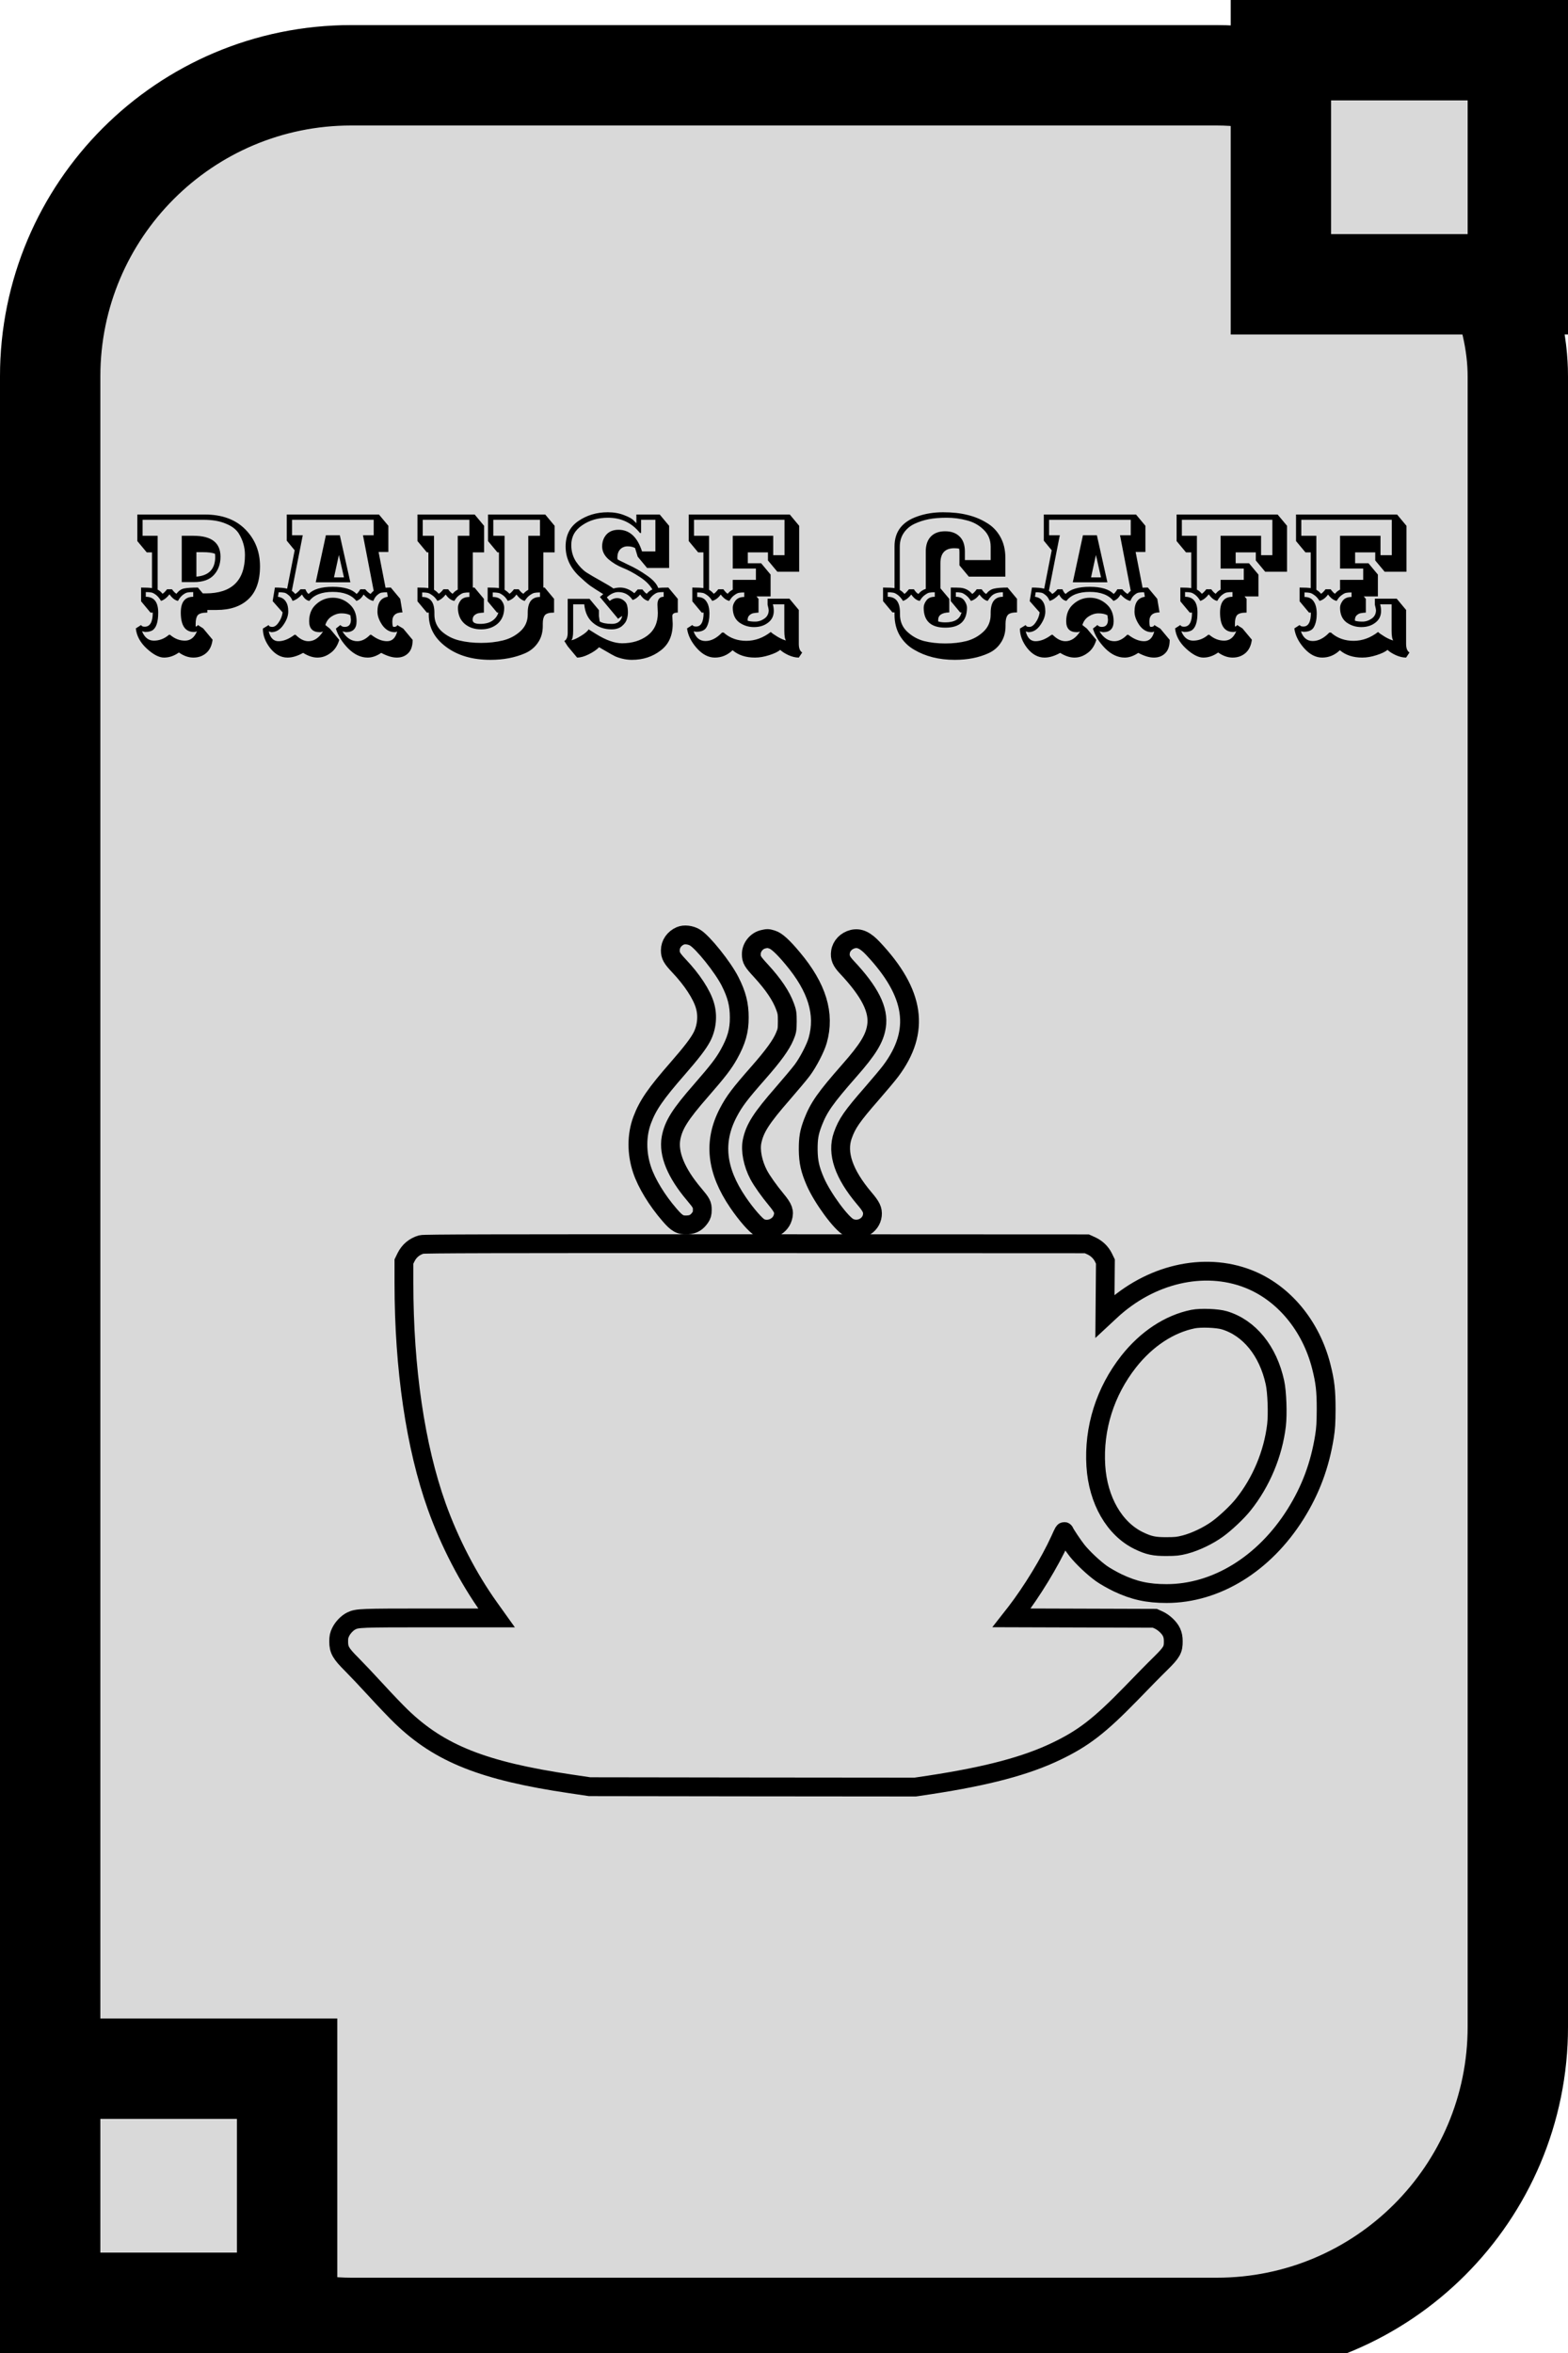 <svg width="250" height="375" viewBox="0 0 250 375" fill="none" xmlns="http://www.w3.org/2000/svg">
<g clip-path="url(#clip0_106_14)">
<g filter="url(#filter0_d_106_14)">
<rect width="250" height="375" rx="56" fill="#D9D9D9"/>
<rect x="8" y="8" width="234" height="359" rx="48" stroke="black" stroke-width="16"/>
</g>
<rect x="204.226" y="8" width="37.774" height="37.313" fill="#D9D9D9" stroke="black" stroke-width="16"/>
<rect x="8" y="329.687" width="37.774" height="37.313" fill="#D9D9D9" stroke="black" stroke-width="16"/>
<path d="M39.115 84.37C40.675 85.95 41.455 87.91 41.455 90.25C41.455 92.59 40.835 94.34 39.595 95.5C38.375 96.64 36.695 97.21 34.555 97.21H33.055V97.63C32.275 97.63 31.765 97.77 31.525 98.05C31.305 98.33 31.195 98.78 31.195 99.4V99.85C31.335 99.85 31.455 99.77 31.555 99.61L32.395 100.15L33.895 101.95C33.775 102.89 33.435 103.6 32.875 104.08C32.315 104.56 31.635 104.8 30.835 104.8C30.055 104.8 29.285 104.53 28.525 103.99C27.765 104.53 26.975 104.8 26.155 104.8C25.355 104.8 24.435 104.32 23.395 103.36C22.355 102.4 21.775 101.33 21.655 100.15L22.495 99.61C22.575 99.79 22.765 99.88 23.065 99.88C23.925 99.88 24.355 99.13 24.355 97.63H23.995L22.495 95.83V93.64C23.315 93.64 23.895 93.67 24.235 93.73V88.03H23.395L21.895 86.23V82H32.665C35.405 82 37.555 82.79 39.115 84.37ZM25.915 94.63C26.115 94.51 26.355 94.27 26.635 93.91H27.415C27.675 94.27 27.915 94.51 28.135 94.63C28.475 94.17 28.875 93.89 29.335 93.79C29.815 93.69 30.555 93.64 31.555 93.64L32.335 94.57H32.785C36.965 94.57 39.055 92.53 39.055 88.45C39.055 87.21 38.715 86.05 38.035 84.97C37.615 84.33 36.925 83.82 35.965 83.44C35.025 83.04 33.855 82.84 32.455 82.84H22.735V85.39H25.135V93.97C25.415 94.11 25.675 94.33 25.915 94.63ZM28.975 85.39H30.865C33.725 85.39 35.155 86.5 35.155 88.72C35.155 89.9 34.805 90.87 34.105 91.63C33.425 92.39 32.355 92.77 30.895 92.77H28.975V85.39ZM27.115 101.17C27.835 101.79 28.625 102.1 29.485 102.1C30.365 102.1 31.005 101.6 31.405 100.6C31.265 100.68 31.105 100.72 30.925 100.72C29.525 100.72 28.825 99.69 28.825 97.63C28.825 95.95 29.485 95.11 30.805 95.11V94.36C30.425 94.36 30.135 94.38 29.935 94.42C29.735 94.44 29.485 94.56 29.185 94.78C28.885 95 28.615 95.33 28.375 95.77C27.895 95.67 27.445 95.32 27.025 94.72C26.605 95.26 26.155 95.61 25.675 95.77C25.415 95.33 25.135 95 24.835 94.78C24.535 94.56 24.285 94.44 24.085 94.42C23.885 94.38 23.605 94.36 23.245 94.36V95.11C24.565 95.11 25.225 95.95 25.225 97.63C25.225 99.15 24.905 100.1 24.265 100.48C23.965 100.64 23.585 100.72 23.125 100.72L22.645 100.6C23.045 101.6 23.675 102.1 24.535 102.1C25.415 102.1 26.215 101.79 26.935 101.17H27.115ZM32.275 88H31.315V91.9C33.315 91.74 34.315 90.68 34.315 88.72L34.285 88.27C33.905 88.09 33.235 88 32.275 88ZM45.721 82H60.421L61.921 83.8V87.97H60.361L61.471 93.67C61.651 93.65 61.931 93.64 62.311 93.64L63.811 95.44L64.171 97.6C63.091 97.6 62.551 98.08 62.551 99.04C62.551 99.62 62.621 99.91 62.761 99.91C63.101 99.91 63.291 99.81 63.331 99.61L64.291 100.18L65.791 101.98C65.791 102.94 65.551 103.65 65.071 104.11C64.611 104.57 64.011 104.8 63.271 104.8C62.551 104.8 61.721 104.55 60.781 104.05C60.041 104.55 59.321 104.8 58.621 104.8C57.521 104.8 56.481 104.31 55.501 103.33C54.541 102.35 53.891 101.3 53.551 100.18L54.271 99.61C54.431 99.81 54.661 99.91 54.961 99.91C55.621 99.91 55.951 99.52 55.951 98.74L55.861 98.05C55.481 97.85 55.011 97.75 54.451 97.75C53.911 97.75 53.391 97.91 52.891 98.23C52.391 98.55 52.051 99.01 51.871 99.61L52.591 100.18L54.091 101.98C53.811 102.92 53.341 103.62 52.681 104.08C52.041 104.56 51.351 104.8 50.611 104.8C49.891 104.8 49.131 104.55 48.331 104.05C47.431 104.55 46.601 104.8 45.841 104.8C44.801 104.8 43.881 104.3 43.081 103.3C42.301 102.3 41.911 101.26 41.911 100.18L42.841 99.61C42.881 99.81 43.071 99.91 43.411 99.91C43.771 99.91 44.111 99.67 44.431 99.19C44.771 98.71 44.981 98.18 45.061 97.6L43.471 95.8L43.831 93.64C44.691 93.64 45.341 93.7 45.781 93.82L46.981 87.7L45.721 86.17V82ZM56.851 94.66C57.031 94.52 57.231 94.27 57.451 93.91H58.231C58.551 94.29 58.841 94.54 59.101 94.66C59.181 94.52 59.341 94.35 59.581 94.15L57.871 85.3H59.581V82.84H46.561V85.3H48.271L46.531 94.15C46.771 94.33 46.951 94.5 47.071 94.66C47.311 94.52 47.591 94.27 47.911 93.91H48.691C48.851 94.29 49.021 94.54 49.201 94.66C49.961 93.9 51.241 93.52 53.041 93.52C54.861 93.52 56.131 93.9 56.851 94.66ZM59.191 101.17C60.071 101.85 60.911 102.19 61.711 102.19C62.531 102.19 63.071 101.67 63.331 100.63C63.231 100.71 63.091 100.75 62.911 100.75C62.151 100.75 61.501 100.38 60.961 99.64C60.441 98.88 60.181 98.16 60.181 97.48C60.181 96.06 60.731 95.27 61.831 95.11L61.711 94.39C61.331 94.39 61.041 94.41 60.841 94.45C60.661 94.47 60.441 94.59 60.181 94.81C59.921 95.01 59.701 95.33 59.521 95.77C59.061 95.69 58.541 95.35 57.961 94.75C57.821 95.01 57.651 95.23 57.451 95.41C57.271 95.57 57.061 95.69 56.821 95.77C56.041 94.81 54.781 94.33 53.041 94.33C51.301 94.33 50.061 94.81 49.321 95.77C48.861 95.69 48.471 95.35 48.151 94.75C47.671 95.27 47.171 95.61 46.651 95.77C46.471 95.33 46.241 95.01 45.961 94.81C45.701 94.59 45.471 94.47 45.271 94.45C45.071 94.41 44.791 94.39 44.431 94.39L44.311 95.11C44.871 95.19 45.281 95.43 45.541 95.83C45.821 96.21 45.961 96.75 45.961 97.45C45.961 98.15 45.691 98.88 45.151 99.64C44.631 100.38 44.001 100.75 43.261 100.75L42.841 100.63C43.101 101.67 43.621 102.19 44.401 102.19C45.201 102.19 46.051 101.85 46.951 101.17H47.131C47.811 101.85 48.491 102.19 49.171 102.19C50.071 102.19 50.851 101.67 51.511 100.63C51.351 100.71 51.171 100.75 50.971 100.75C49.851 100.75 49.291 100.17 49.291 99.01C49.291 97.85 49.671 96.94 50.431 96.28C51.191 95.6 52.071 95.26 53.071 95.26C54.071 95.26 54.951 95.6 55.711 96.28C56.471 96.94 56.851 97.85 56.851 99.01C56.851 100.17 56.291 100.75 55.171 100.75L54.601 100.63C55.241 101.67 56.031 102.19 56.971 102.19C57.671 102.19 58.351 101.85 59.011 101.17H59.191ZM50.341 92.8L51.961 85.3H54.181L55.861 92.8H50.341ZM54.031 88.45L53.251 92.02H54.841L54.031 88.45ZM88.431 88.03H86.631V93.64H86.841L88.341 95.44V97.63C87.581 97.63 87.091 97.77 86.871 98.05C86.651 98.33 86.541 98.77 86.541 99.37V99.76C86.541 100.8 86.281 101.69 85.761 102.43C85.261 103.17 84.581 103.73 83.721 104.11C82.101 104.81 80.261 105.16 78.201 105.16C75.321 105.16 72.961 104.47 71.121 103.09C69.281 101.73 68.361 100.02 68.361 97.96V97.63H68.061L66.561 95.83V93.64C67.381 93.64 67.961 93.67 68.301 93.73V88.03H68.061L66.561 86.23V82H75.681L77.181 83.8V88.03H75.381V93.64H75.651L77.151 95.44V97.63C76.811 97.65 76.541 97.68 76.341 97.72C76.141 97.74 75.921 97.84 75.681 98.02C75.461 98.2 75.351 98.46 75.351 98.8C75.351 99.22 75.751 99.43 76.551 99.43C77.351 99.43 77.991 99.27 78.471 98.95C78.971 98.61 79.301 98.17 79.461 97.63H79.251L77.751 95.83V93.64C78.611 93.64 79.211 93.67 79.551 93.73V88.03H79.311L77.811 86.23V82H86.931L88.431 83.8V88.03ZM73.221 102.07C74.281 102.33 75.441 102.46 76.701 102.46C77.961 102.46 79.121 102.33 80.181 102.07C81.241 101.81 82.161 101.33 82.941 100.63C83.741 99.91 84.141 99.01 84.141 97.93V97.63C84.141 95.97 84.791 95.14 86.091 95.14V94.42C85.731 94.42 85.451 94.44 85.251 94.48C85.071 94.5 84.821 94.62 84.501 94.84C84.201 95.04 83.921 95.35 83.661 95.77C83.221 95.67 82.781 95.33 82.341 94.75C81.981 95.27 81.521 95.61 80.961 95.77C80.721 95.35 80.451 95.04 80.151 94.84C79.851 94.62 79.601 94.5 79.401 94.48C79.201 94.44 78.921 94.42 78.561 94.42V95.14C79.221 95.14 79.691 95.33 79.971 95.71C80.251 96.09 80.391 96.47 80.391 96.85C80.391 97.93 80.041 98.78 79.341 99.4C78.641 100 77.761 100.3 76.701 100.3C75.641 100.3 74.761 100 74.061 99.4C73.361 98.78 73.011 97.93 73.011 96.85C73.011 96.47 73.151 96.09 73.431 95.71C73.711 95.33 74.181 95.14 74.841 95.14V94.42C74.481 94.42 74.201 94.44 74.001 94.48C73.801 94.5 73.551 94.62 73.251 94.84C72.951 95.04 72.681 95.35 72.441 95.77C71.921 95.67 71.461 95.33 71.061 94.75C70.661 95.27 70.221 95.61 69.741 95.77C69.481 95.35 69.191 95.04 68.871 94.84C68.571 94.62 68.321 94.5 68.121 94.48C67.941 94.44 67.671 94.42 67.311 94.42V95.14C68.611 95.14 69.261 95.97 69.261 97.63V97.93C69.261 99.01 69.651 99.91 70.431 100.63C71.231 101.33 72.161 101.81 73.221 102.07ZM81.231 94.63C81.431 94.51 81.671 94.27 81.951 93.91H82.701C82.961 94.27 83.211 94.51 83.451 94.63C83.671 94.37 83.931 94.16 84.231 94V85.39H86.091V82.84H78.651V85.39H80.451V94C80.731 94.16 80.991 94.37 81.231 94.63ZM69.951 94.63C70.191 94.49 70.441 94.25 70.701 93.91H71.451C71.711 94.27 71.951 94.51 72.171 94.63C72.391 94.35 72.661 94.13 72.981 93.97V85.39H74.841V82.84H67.401V85.39H69.201V94C69.461 94.14 69.711 94.35 69.951 94.63ZM107.194 98.17L107.254 99.43C107.254 101.31 106.604 102.73 105.304 103.69C104.024 104.67 102.504 105.16 100.744 105.16C100.204 105.16 99.663 105.09 99.124 104.95C98.584 104.81 98.174 104.66 97.894 104.5C97.614 104.36 97.273 104.17 96.874 103.93C96.493 103.71 96.284 103.59 96.243 103.57L95.523 103.15C95.103 103.57 94.543 103.95 93.844 104.29C93.163 104.63 92.553 104.8 92.013 104.8L90.513 103L89.974 102.16C90.334 101.96 90.513 101.52 90.513 100.84V95.44H93.993L95.493 97.24V98.17L95.614 99.04C96.034 99.3 96.683 99.43 97.564 99.43C98.463 99.43 99.013 99.01 99.213 98.17C98.894 98.35 98.674 98.5 98.553 98.62L95.644 95.14L96.183 94.69C95.303 94.15 94.603 93.7 94.084 93.34C93.584 92.96 92.984 92.44 92.284 91.78C90.883 90.42 90.183 88.86 90.183 87.1C90.183 85.32 90.853 83.97 92.194 83.05C93.553 82.11 95.124 81.64 96.903 81.64C97.864 81.64 98.724 81.79 99.484 82.09C100.244 82.37 100.764 82.66 101.044 82.96L101.464 83.38V82H105.184L106.684 83.8V90.52H103.174L101.674 88.72L101.254 87.34C100.914 87.16 100.514 87.07 100.054 87.07C99.594 87.07 99.204 87.23 98.883 87.55C98.584 87.87 98.433 88.31 98.433 88.87L98.463 89.14C98.523 89.2 99.073 89.48 100.114 89.98C101.174 90.46 102.184 91.04 103.144 91.72C104.104 92.38 104.704 93.04 104.944 93.7C105.244 93.66 105.784 93.64 106.564 93.64L108.064 95.44V97.63C107.484 97.63 107.194 97.81 107.194 98.17ZM91.084 86.86C91.084 87.84 91.334 88.72 91.834 89.5C92.353 90.26 92.913 90.84 93.513 91.24C94.114 91.62 94.883 92.07 95.823 92.59C96.763 93.11 97.424 93.51 97.803 93.79C98.163 93.69 98.523 93.64 98.883 93.64C99.663 93.64 100.414 93.94 101.134 94.54L101.674 93.94H102.424C102.684 94.28 102.914 94.51 103.114 94.63C103.354 94.33 103.654 94.1 104.014 93.94C103.594 93.2 102.914 92.53 101.974 91.93C101.034 91.31 100.134 90.83 99.273 90.49C98.433 90.15 97.674 89.69 96.993 89.11C96.334 88.51 96.004 87.83 96.004 87.07C96.004 86.57 96.114 86.11 96.334 85.69C96.793 84.85 97.553 84.43 98.614 84.43C100.374 84.43 101.624 85.58 102.364 87.88H104.494V82.84H102.214V84.94H102.034C100.734 83.32 99.034 82.51 96.933 82.51C95.353 82.51 93.984 82.91 92.823 83.71C91.663 84.49 91.084 85.54 91.084 86.86ZM104.884 97.69L104.824 96.37C104.824 95.53 105.154 95.11 105.814 95.11V94.36C105.434 94.36 105.144 94.38 104.944 94.42C104.764 94.44 104.524 94.56 104.224 94.78C103.924 95 103.644 95.33 103.384 95.77C102.904 95.69 102.464 95.35 102.064 94.75C101.684 95.21 101.284 95.5 100.864 95.62C100.304 94.78 99.543 94.36 98.584 94.36C97.963 94.36 97.353 94.64 96.754 95.2L97.204 95.77C97.584 95.47 97.974 95.32 98.374 95.32C98.773 95.32 99.124 95.44 99.424 95.68C99.743 95.92 99.933 96.2 99.993 96.52C100.074 96.84 100.114 97.2 100.114 97.6C100.114 97.98 100.054 98.35 99.933 98.71C99.834 99.07 99.573 99.43 99.153 99.79C98.734 100.13 98.183 100.3 97.504 100.3C96.364 100.3 95.383 99.96 94.564 99.28C93.743 98.6 93.273 97.61 93.153 96.31H91.383V100.54C91.383 101.36 91.284 101.86 91.084 102.04C91.463 101.98 91.974 101.75 92.614 101.35C93.273 100.95 93.683 100.6 93.844 100.3C94.124 100.48 94.523 100.73 95.043 101.05C96.624 102.03 98.004 102.52 99.183 102.52C100.784 102.52 102.134 102.11 103.234 101.29C104.334 100.45 104.884 99.25 104.884 97.69ZM127.361 102.61C127.361 103.31 127.541 103.77 127.901 103.99L127.361 104.8C126.841 104.8 126.291 104.67 125.711 104.41C125.151 104.15 124.711 103.87 124.391 103.57C124.051 103.87 123.471 104.15 122.651 104.41C121.851 104.67 121.091 104.8 120.371 104.8C118.911 104.8 117.721 104.41 116.801 103.63C115.981 104.41 115.041 104.8 113.981 104.8C112.941 104.8 111.971 104.29 111.071 103.27C110.191 102.27 109.681 101.23 109.541 100.15L110.381 99.61C110.481 99.77 110.681 99.85 110.981 99.85C111.781 99.85 112.181 99.11 112.181 97.63H111.881L110.381 95.83V93.64C111.221 93.64 111.811 93.67 112.151 93.73V88.03H111.311L109.811 86.23V82H125.921L127.421 83.8V91.12H123.941L122.441 89.32V88.03H119.231V89.77H121.361L122.861 91.57V95.05H120.611L120.941 95.44V97.63C120.621 97.65 120.361 97.68 120.161 97.72C119.961 97.74 119.751 97.84 119.531 98.02C119.311 98.2 119.201 98.46 119.201 98.8V98.92C119.481 99.02 119.881 99.07 120.401 99.07C120.921 99.07 121.411 98.91 121.871 98.59C122.331 98.27 122.561 97.82 122.561 97.24C122.561 97.14 122.501 96.85 122.381 96.37V95.41H125.861L127.361 97.21V102.61ZM113.801 94.63C114.001 94.51 114.241 94.27 114.521 93.91H115.331C115.591 94.27 115.821 94.51 116.021 94.63C116.241 94.35 116.511 94.13 116.831 93.97V92.41H120.521V90.61H116.831V85.39H123.281V88.48H125.081V82.84H110.651V85.39H113.051V94C113.311 94.14 113.561 94.35 113.801 94.63ZM123.371 97.36C123.371 98.16 123.061 98.79 122.441 99.25C121.841 99.71 121.101 99.94 120.221 99.94C119.341 99.94 118.551 99.69 117.851 99.19C117.171 98.67 116.831 97.89 116.831 96.85C116.831 96.49 116.971 96.12 117.251 95.74C117.551 95.34 118.021 95.14 118.661 95.14V94.42C118.301 94.42 118.021 94.44 117.821 94.48C117.641 94.5 117.401 94.62 117.101 94.84C116.801 95.04 116.531 95.35 116.291 95.77C115.811 95.67 115.351 95.33 114.911 94.75C114.551 95.27 114.101 95.61 113.561 95.77C113.301 95.35 113.021 95.04 112.721 94.84C112.421 94.62 112.171 94.5 111.971 94.48C111.791 94.44 111.521 94.42 111.161 94.42V95.14C111.841 95.14 112.331 95.38 112.631 95.86C112.951 96.32 113.111 96.97 113.111 97.81C113.111 98.65 112.971 99.34 112.691 99.88C112.431 100.42 111.871 100.69 111.011 100.69L110.591 100.63C110.951 101.65 111.581 102.16 112.481 102.16C113.381 102.16 114.261 101.71 115.121 100.81H115.391L115.511 100.93C116.471 101.73 117.631 102.13 118.991 102.13C120.371 102.13 121.671 101.66 122.891 100.72C123.071 100.9 123.441 101.16 124.001 101.5C124.561 101.82 125.001 102.01 125.321 102.07C125.141 101.87 125.051 101.35 125.051 100.51V96.31H123.221C123.321 96.65 123.371 97 123.371 97.36ZM155.011 94.66C155.231 94.52 155.471 94.27 155.731 93.91H156.511C156.771 94.29 157.011 94.54 157.231 94.66C157.591 94.2 158.001 93.92 158.461 93.82C158.941 93.7 159.671 93.64 160.651 93.64L162.151 95.44V97.6C161.371 97.6 160.871 97.75 160.651 98.05C160.431 98.35 160.321 98.82 160.321 99.46V99.76C160.321 100.8 160.071 101.69 159.571 102.43C159.091 103.17 158.431 103.73 157.591 104.11C156.051 104.81 154.261 105.16 152.221 105.16C149.721 105.16 147.561 104.62 145.741 103.54C144.801 103 144.041 102.25 143.461 101.29C142.901 100.33 142.621 99.22 142.621 97.96V97.6H142.291L140.791 95.8V93.64C141.651 93.64 142.261 93.67 142.621 93.73V87.07C142.621 84.73 143.841 83.14 146.281 82.3C147.521 81.86 148.881 81.64 150.361 81.64C151.841 81.64 153.131 81.78 154.231 82.06C155.331 82.32 156.341 82.73 157.261 83.29C158.201 83.83 158.941 84.58 159.481 85.54C160.021 86.5 160.291 87.61 160.291 88.87V91.9H154.471L152.971 90.1V87.94L152.941 87.46C152.761 87.4 152.501 87.37 152.161 87.37C150.681 87.37 149.941 88.16 149.941 89.74V93.76L151.351 95.44V97.6C150.171 97.64 149.581 98.04 149.581 98.8V99.04C149.901 99.14 150.281 99.19 150.721 99.19C152.201 99.19 153.061 98.66 153.301 97.6H153.091L151.591 95.8V93.64C152.271 93.64 152.771 93.65 153.091 93.67C153.871 93.73 154.511 94.06 155.011 94.66ZM144.211 94.66C144.411 94.5 144.651 94.25 144.931 93.91H145.711C145.951 94.29 146.191 94.54 146.431 94.66C146.731 94.28 147.121 94.01 147.601 93.85V87.91C147.601 86.87 147.871 86.07 148.411 85.51C148.951 84.95 149.711 84.67 150.691 84.67C151.671 84.67 152.441 84.95 153.001 85.51C153.561 86.05 153.841 86.85 153.841 87.91V89.26H157.951V87.13C157.951 86.03 157.571 85.12 156.811 84.4C156.071 83.68 155.181 83.19 154.141 82.93C153.101 82.65 152.031 82.51 150.931 82.51C149.831 82.51 148.871 82.59 148.051 82.75C147.251 82.91 146.491 83.16 145.771 83.5C145.071 83.84 144.511 84.32 144.091 84.94C143.671 85.56 143.461 86.29 143.461 87.13V94.03C143.721 94.17 143.971 94.38 144.211 94.66ZM157.951 97.93V97.66C157.951 95.96 158.601 95.11 159.901 95.11V94.39C159.081 94.39 158.471 94.59 158.071 94.99C157.871 95.19 157.671 95.45 157.471 95.77C157.051 95.69 156.611 95.35 156.151 94.75C155.791 95.27 155.341 95.61 154.801 95.77C154.541 95.35 154.251 95.03 153.931 94.81C153.631 94.59 153.381 94.47 153.181 94.45C153.001 94.41 152.741 94.39 152.401 94.39V95.11C153.021 95.11 153.471 95.31 153.751 95.71C154.031 96.11 154.171 96.49 154.171 96.85C154.171 98.97 153.021 100.03 150.721 100.03C148.421 100.03 147.271 98.97 147.271 96.85C147.271 96.47 147.411 96.09 147.691 95.71C147.971 95.31 148.421 95.11 149.041 95.11V94.39C148.681 94.39 148.401 94.41 148.201 94.45C148.021 94.47 147.781 94.59 147.481 94.81C147.181 95.01 146.901 95.33 146.641 95.77C146.161 95.69 145.711 95.35 145.291 94.75C144.891 95.27 144.451 95.61 143.971 95.77C143.711 95.35 143.431 95.03 143.131 94.81C142.831 94.59 142.581 94.47 142.381 94.45C142.181 94.41 141.901 94.39 141.541 94.39V95.11C142.841 95.11 143.491 95.96 143.491 97.66V97.93C143.491 99.03 143.871 99.94 144.631 100.66C145.391 101.38 146.281 101.88 147.301 102.16C148.341 102.42 149.481 102.55 150.721 102.55C151.961 102.55 153.091 102.42 154.111 102.16C155.151 101.88 156.051 101.38 156.811 100.66C157.571 99.94 157.951 99.03 157.951 97.93ZM166.424 82H181.124L182.624 83.8V87.97H181.064L182.174 93.67C182.354 93.65 182.634 93.64 183.014 93.64L184.514 95.44L184.874 97.6C183.794 97.6 183.254 98.08 183.254 99.04C183.254 99.62 183.324 99.91 183.464 99.91C183.804 99.91 183.994 99.81 184.034 99.61L184.994 100.18L186.494 101.98C186.494 102.94 186.254 103.65 185.774 104.11C185.314 104.57 184.714 104.8 183.974 104.8C183.254 104.8 182.424 104.55 181.484 104.05C180.744 104.55 180.024 104.8 179.324 104.8C178.224 104.8 177.184 104.31 176.204 103.33C175.244 102.35 174.594 101.3 174.254 100.18L174.974 99.61C175.134 99.81 175.364 99.91 175.664 99.91C176.324 99.91 176.654 99.52 176.654 98.74L176.564 98.05C176.184 97.85 175.714 97.75 175.154 97.75C174.614 97.75 174.094 97.91 173.594 98.23C173.094 98.55 172.754 99.01 172.574 99.61L173.294 100.18L174.794 101.98C174.514 102.92 174.044 103.62 173.384 104.08C172.744 104.56 172.054 104.8 171.314 104.8C170.594 104.8 169.834 104.55 169.034 104.05C168.134 104.55 167.304 104.8 166.544 104.8C165.504 104.8 164.584 104.3 163.784 103.3C163.004 102.3 162.614 101.26 162.614 100.18L163.544 99.61C163.584 99.81 163.774 99.91 164.114 99.91C164.474 99.91 164.814 99.67 165.134 99.19C165.474 98.71 165.684 98.18 165.764 97.6L164.174 95.8L164.534 93.64C165.394 93.64 166.044 93.7 166.484 93.82L167.684 87.7L166.424 86.17V82ZM177.554 94.66C177.734 94.52 177.934 94.27 178.154 93.91H178.934C179.254 94.29 179.544 94.54 179.804 94.66C179.884 94.52 180.044 94.35 180.284 94.15L178.574 85.3H180.284V82.84H167.264V85.3H168.974L167.234 94.15C167.474 94.33 167.654 94.5 167.774 94.66C168.014 94.52 168.294 94.27 168.614 93.91H169.394C169.554 94.29 169.724 94.54 169.904 94.66C170.664 93.9 171.944 93.52 173.744 93.52C175.564 93.52 176.834 93.9 177.554 94.66ZM179.894 101.17C180.774 101.85 181.614 102.19 182.414 102.19C183.234 102.19 183.774 101.67 184.034 100.63C183.934 100.71 183.794 100.75 183.614 100.75C182.854 100.75 182.204 100.38 181.664 99.64C181.144 98.88 180.884 98.16 180.884 97.48C180.884 96.06 181.434 95.27 182.534 95.11L182.414 94.39C182.034 94.39 181.744 94.41 181.544 94.45C181.364 94.47 181.144 94.59 180.884 94.81C180.624 95.01 180.404 95.33 180.224 95.77C179.764 95.69 179.244 95.35 178.664 94.75C178.524 95.01 178.354 95.23 178.154 95.41C177.974 95.57 177.764 95.69 177.524 95.77C176.744 94.81 175.484 94.33 173.744 94.33C172.004 94.33 170.764 94.81 170.024 95.77C169.564 95.69 169.174 95.35 168.854 94.75C168.374 95.27 167.874 95.61 167.354 95.77C167.174 95.33 166.944 95.01 166.664 94.81C166.404 94.59 166.174 94.47 165.974 94.45C165.774 94.41 165.494 94.39 165.134 94.39L165.014 95.11C165.574 95.19 165.984 95.43 166.244 95.83C166.524 96.21 166.664 96.75 166.664 97.45C166.664 98.15 166.394 98.88 165.854 99.64C165.334 100.38 164.704 100.75 163.964 100.75L163.544 100.63C163.804 101.67 164.324 102.19 165.104 102.19C165.904 102.19 166.754 101.85 167.654 101.17H167.834C168.514 101.85 169.194 102.19 169.874 102.19C170.774 102.19 171.554 101.67 172.214 100.63C172.054 100.71 171.874 100.75 171.674 100.75C170.554 100.75 169.994 100.17 169.994 99.01C169.994 97.85 170.374 96.94 171.134 96.28C171.894 95.6 172.774 95.26 173.774 95.26C174.774 95.26 175.654 95.6 176.414 96.28C177.174 96.94 177.554 97.85 177.554 99.01C177.554 100.17 176.994 100.75 175.874 100.75L175.304 100.63C175.944 101.67 176.734 102.19 177.674 102.19C178.374 102.19 179.054 101.85 179.714 101.17H179.894ZM171.044 92.8L172.664 85.3H174.884L176.564 92.8H171.044ZM174.734 88.45L173.954 92.02H175.544L174.734 88.45ZM200.644 95.05H198.424L198.754 95.44V97.63C197.974 97.63 197.464 97.77 197.224 98.05C197.004 98.33 196.894 98.78 196.894 99.4V99.85C197.034 99.85 197.154 99.77 197.254 99.61L198.094 100.15L199.594 101.95C199.474 102.89 199.134 103.6 198.574 104.08C198.014 104.56 197.334 104.8 196.534 104.8C195.754 104.8 194.984 104.53 194.224 103.99C193.464 104.53 192.674 104.8 191.854 104.8C191.054 104.8 190.134 104.32 189.094 103.36C188.054 102.4 187.474 101.33 187.354 100.15L188.194 99.61C188.274 99.79 188.464 99.88 188.764 99.88C189.624 99.88 190.054 99.13 190.054 97.63H189.694L188.194 95.83V93.64C189.014 93.64 189.594 93.67 189.934 93.73V88.03H189.094L187.594 86.23V82H203.704L205.204 83.8V91.12H201.724L200.224 89.32V88.03H197.014V89.77H199.144L200.644 91.57V95.05ZM191.614 94.63C191.814 94.51 192.054 94.27 192.334 93.91H193.114C193.374 94.27 193.614 94.51 193.834 94.63C194.034 94.35 194.294 94.13 194.614 93.97V92.41H198.304V90.61H194.614V85.39H201.064V88.48H202.864V82.84H188.434V85.39H190.834V93.97C191.114 94.11 191.374 94.33 191.614 94.63ZM192.814 101.17C193.534 101.79 194.324 102.1 195.184 102.1C196.064 102.1 196.704 101.6 197.104 100.6C196.964 100.68 196.804 100.72 196.624 100.72C195.224 100.72 194.524 99.69 194.524 97.63C194.524 95.95 195.184 95.11 196.504 95.11V94.36C196.124 94.36 195.834 94.38 195.634 94.42C195.434 94.44 195.184 94.56 194.884 94.78C194.584 95 194.314 95.33 194.074 95.77C193.594 95.67 193.144 95.32 192.724 94.72C192.304 95.26 191.854 95.61 191.374 95.77C191.114 95.33 190.834 95 190.534 94.78C190.234 94.56 189.984 94.44 189.784 94.42C189.584 94.38 189.304 94.36 188.944 94.36V95.11C190.264 95.11 190.924 95.95 190.924 97.63C190.924 99.15 190.604 100.1 189.964 100.48C189.664 100.64 189.284 100.72 188.824 100.72L188.344 100.6C188.744 101.6 189.374 102.1 190.234 102.1C191.114 102.1 191.914 101.79 192.634 101.17H192.814ZM224.187 102.61C224.187 103.31 224.367 103.77 224.727 103.99L224.187 104.8C223.667 104.8 223.117 104.67 222.537 104.41C221.977 104.15 221.537 103.87 221.217 103.57C220.877 103.87 220.297 104.15 219.477 104.41C218.677 104.67 217.917 104.8 217.197 104.8C215.737 104.8 214.547 104.41 213.627 103.63C212.807 104.41 211.867 104.8 210.807 104.8C209.767 104.8 208.797 104.29 207.897 103.27C207.017 102.27 206.507 101.23 206.367 100.15L207.207 99.61C207.307 99.77 207.507 99.85 207.807 99.85C208.607 99.85 209.007 99.11 209.007 97.63H208.707L207.207 95.83V93.64C208.047 93.64 208.637 93.67 208.977 93.73V88.03H208.137L206.637 86.23V82H222.747L224.247 83.8V91.12H220.767L219.267 89.32V88.03H216.057V89.77H218.187L219.687 91.57V95.05H217.437L217.767 95.44V97.63C217.447 97.65 217.187 97.68 216.987 97.72C216.787 97.74 216.577 97.84 216.357 98.02C216.137 98.2 216.027 98.46 216.027 98.8V98.92C216.307 99.02 216.707 99.07 217.227 99.07C217.747 99.07 218.237 98.91 218.697 98.59C219.157 98.27 219.387 97.82 219.387 97.24C219.387 97.14 219.327 96.85 219.207 96.37V95.41H222.687L224.187 97.21V102.61ZM210.627 94.63C210.827 94.51 211.067 94.27 211.347 93.91H212.157C212.417 94.27 212.647 94.51 212.847 94.63C213.067 94.35 213.337 94.13 213.657 93.97V92.41H217.347V90.61H213.657V85.39H220.107V88.48H221.907V82.84H207.477V85.39H209.877V94C210.137 94.14 210.387 94.35 210.627 94.63ZM220.197 97.36C220.197 98.16 219.887 98.79 219.267 99.25C218.667 99.71 217.927 99.94 217.047 99.94C216.167 99.94 215.377 99.69 214.677 99.19C213.997 98.67 213.657 97.89 213.657 96.85C213.657 96.49 213.797 96.12 214.077 95.74C214.377 95.34 214.847 95.14 215.487 95.14V94.42C215.127 94.42 214.847 94.44 214.647 94.48C214.467 94.5 214.227 94.62 213.927 94.84C213.627 95.04 213.357 95.35 213.117 95.77C212.637 95.67 212.177 95.33 211.737 94.75C211.377 95.27 210.927 95.61 210.387 95.77C210.127 95.35 209.847 95.04 209.547 94.84C209.247 94.62 208.997 94.5 208.797 94.48C208.617 94.44 208.347 94.42 207.987 94.42V95.14C208.667 95.14 209.157 95.38 209.457 95.86C209.777 96.32 209.937 96.97 209.937 97.81C209.937 98.65 209.797 99.34 209.517 99.88C209.257 100.42 208.697 100.69 207.837 100.69L207.417 100.63C207.777 101.65 208.407 102.16 209.307 102.16C210.207 102.16 211.087 101.71 211.947 100.81H212.217L212.337 100.93C213.297 101.73 214.457 102.13 215.817 102.13C217.197 102.13 218.497 101.66 219.717 100.72C219.897 100.9 220.267 101.16 220.827 101.5C221.387 101.82 221.827 102.01 222.147 102.07C221.967 101.87 221.877 101.35 221.877 100.51V96.31H220.047C220.147 96.65 220.197 97 220.197 97.36Z" fill="black"/>
<path d="M108.474 149.146C107.49 149.57 106.874 150.464 106.874 151.465C106.874 152.289 107.12 152.724 108.241 153.913C110.333 156.114 111.897 158.492 112.402 160.269C112.882 161.906 112.685 163.765 111.897 165.272C111.318 166.367 110.223 167.791 108.056 170.275C104.535 174.301 103.279 176.125 102.393 178.491C101.482 180.916 101.482 183.8 102.381 186.46C103.107 188.614 104.757 191.321 106.751 193.617C107.957 195.018 108.438 195.277 109.644 195.206C110.53 195.159 111.097 194.817 111.638 194.041C111.897 193.664 111.971 193.417 111.971 192.84C111.983 191.981 111.86 191.745 110.629 190.286C107.785 186.919 106.542 183.87 106.985 181.398C107.379 179.28 108.413 177.632 111.823 173.736C114.507 170.652 115.368 169.533 116.206 168.038C117.424 165.849 117.88 164.26 117.867 162.153C117.867 160.093 117.474 158.516 116.403 156.409C115.27 154.16 112.057 150.146 110.789 149.405C110.087 148.993 109.102 148.875 108.474 149.146Z" fill="#D9D9D9" stroke="black" stroke-width="3"/>
<path d="M121.708 149.687C120.613 149.923 119.763 150.994 119.788 152.1C119.788 152.936 119.997 153.277 121.327 154.713C123.333 156.903 124.552 158.716 125.18 160.446C125.488 161.27 125.525 161.552 125.525 162.8C125.512 164.118 125.488 164.283 125.118 165.166C124.54 166.543 123.321 168.227 120.945 170.934C117.929 174.359 117.079 175.489 116.119 177.314C113.694 181.94 114.186 186.531 117.67 191.639C118.975 193.558 120.514 195.312 121.154 195.641C122.533 196.336 124.355 195.547 124.798 194.076C125.094 193.099 124.909 192.569 123.789 191.215C122.619 189.803 121.499 188.226 120.97 187.237C120.022 185.436 119.615 183.364 119.911 181.905C120.342 179.809 121.388 178.185 124.81 174.265C126.078 172.806 127.482 171.134 127.913 170.557C128.861 169.286 130.042 167.002 130.375 165.802C131.569 161.576 130.289 157.385 126.386 152.736C124.835 150.876 123.801 149.934 123.087 149.734C122.398 149.534 122.41 149.534 121.708 149.687Z" fill="#D9D9D9" stroke="black" stroke-width="3"/>
<path d="M135.977 149.664C134.942 149.911 134.142 150.735 134.007 151.712C133.871 152.595 134.13 153.195 135.004 154.125C138.709 158.056 140.174 160.976 139.744 163.589C139.436 165.543 138.377 167.261 135.423 170.616C131.594 174.971 130.548 176.455 129.612 178.879C129.009 180.457 128.849 181.375 128.861 183.282C128.886 185.177 129.156 186.389 129.994 188.32C131.138 190.945 134.118 194.994 135.349 195.606C136.949 196.407 138.906 195.382 139.091 193.664C139.177 192.84 138.919 192.287 137.811 190.992C134.524 187.107 133.379 183.764 134.376 180.951C135.053 179.044 135.841 177.902 138.968 174.324C140.211 172.9 141.59 171.252 142.021 170.675C146.773 164.33 145.899 158.292 139.202 151.17C137.971 149.852 137.035 149.417 135.977 149.664Z" fill="#D9D9D9" stroke="black" stroke-width="3"/>
<path d="M67.172 198.337C66.064 198.667 65.252 199.349 64.747 200.35L64.403 201.056V204.47C64.403 218.124 66.237 230.566 69.635 240.077C71.678 245.786 74.645 251.519 78.006 256.215L79.175 257.851H68.465C57.459 257.851 56.967 257.875 56.031 258.322C55.379 258.64 54.677 259.358 54.32 260.088C54.062 260.606 54 260.912 54 261.618C54 262.925 54.332 263.513 56.056 265.232C56.819 265.997 58.592 267.869 59.983 269.387C61.374 270.906 63.184 272.801 64.008 273.589C70.115 279.475 77.07 282.241 90.993 284.301L94.01 284.748L119.96 284.784L145.911 284.807L148.275 284.454C157.397 283.065 163.601 281.417 168.402 279.11C172.773 277.015 175.309 275.049 180.344 269.881C182.08 268.08 184.197 265.926 185.059 265.091C186.844 263.325 187.078 262.901 187.065 261.559C187.065 260.971 186.979 260.559 186.782 260.123C186.45 259.393 185.527 258.534 184.702 258.169L184.123 257.91L172.711 257.875L161.287 257.84L161.952 256.992C164.512 253.673 167.393 248.953 168.993 245.433C169.634 244.009 169.67 243.962 169.744 244.162C169.88 244.503 171.074 246.292 171.726 247.116C172.662 248.282 174.373 249.894 175.629 250.789C176.17 251.177 177.34 251.836 178.214 252.26C180.799 253.484 182.966 253.967 185.994 253.967C193.898 253.967 201.567 249.247 206.553 241.313C208.954 237.487 210.431 233.544 211.17 228.953C211.379 227.647 211.428 226.752 211.44 224.598C211.44 221.597 211.28 220.196 210.653 217.736C208.991 211.226 204.62 206 199.007 203.811C191.94 201.056 183.385 203.045 177.069 208.931L176.17 209.767L176.207 205.411L176.244 201.056L175.924 200.397C175.518 199.585 174.841 198.937 173.967 198.537L173.29 198.231L120.477 198.207C78.276 198.196 67.566 198.219 67.172 198.337ZM195.203 210.414C199.179 211.603 202.183 215.287 203.278 220.337C203.611 221.867 203.734 225.34 203.525 227.141C202.983 231.684 201.087 236.216 198.231 239.783C197.295 240.972 195.387 242.761 194.119 243.679C192.642 244.75 190.586 245.727 188.924 246.163C187.866 246.433 187.447 246.481 185.97 246.481C184.049 246.492 183.163 246.304 181.599 245.551C177.685 243.667 175.063 239.124 174.718 233.615C174.349 227.623 176.195 221.773 179.962 216.982C182.806 213.38 186.438 210.991 190.217 210.226C191.448 209.979 194.107 210.084 195.203 210.414Z" fill="#D9D9D9" stroke="black" stroke-width="3"/>
</g>
<defs>
<filter id="filter0_d_106_14" x="-4" y="0" width="258" height="383" filterUnits="userSpaceOnUse" color-interpolation-filters="sRGB">
<feFlood flood-opacity="0" result="BackgroundImageFix"/>
<feColorMatrix in="SourceAlpha" type="matrix" values="0 0 0 0 0 0 0 0 0 0 0 0 0 0 0 0 0 0 127 0" result="hardAlpha"/>
<feOffset dy="4"/>
<feGaussianBlur stdDeviation="2"/>
<feComposite in2="hardAlpha" operator="out"/>
<feColorMatrix type="matrix" values="0 0 0 0 0 0 0 0 0 0 0 0 0 0 0 0 0 0 0.25 0"/>
<feBlend mode="normal" in2="BackgroundImageFix" result="effect1_dropShadow_106_14"/>
<feBlend mode="normal" in="SourceGraphic" in2="effect1_dropShadow_106_14" result="shape"/>
</filter>
<clipPath id="clip0_106_14">
<rect width="250" height="375" fill="white"/>
</clipPath>
</defs>
</svg>
